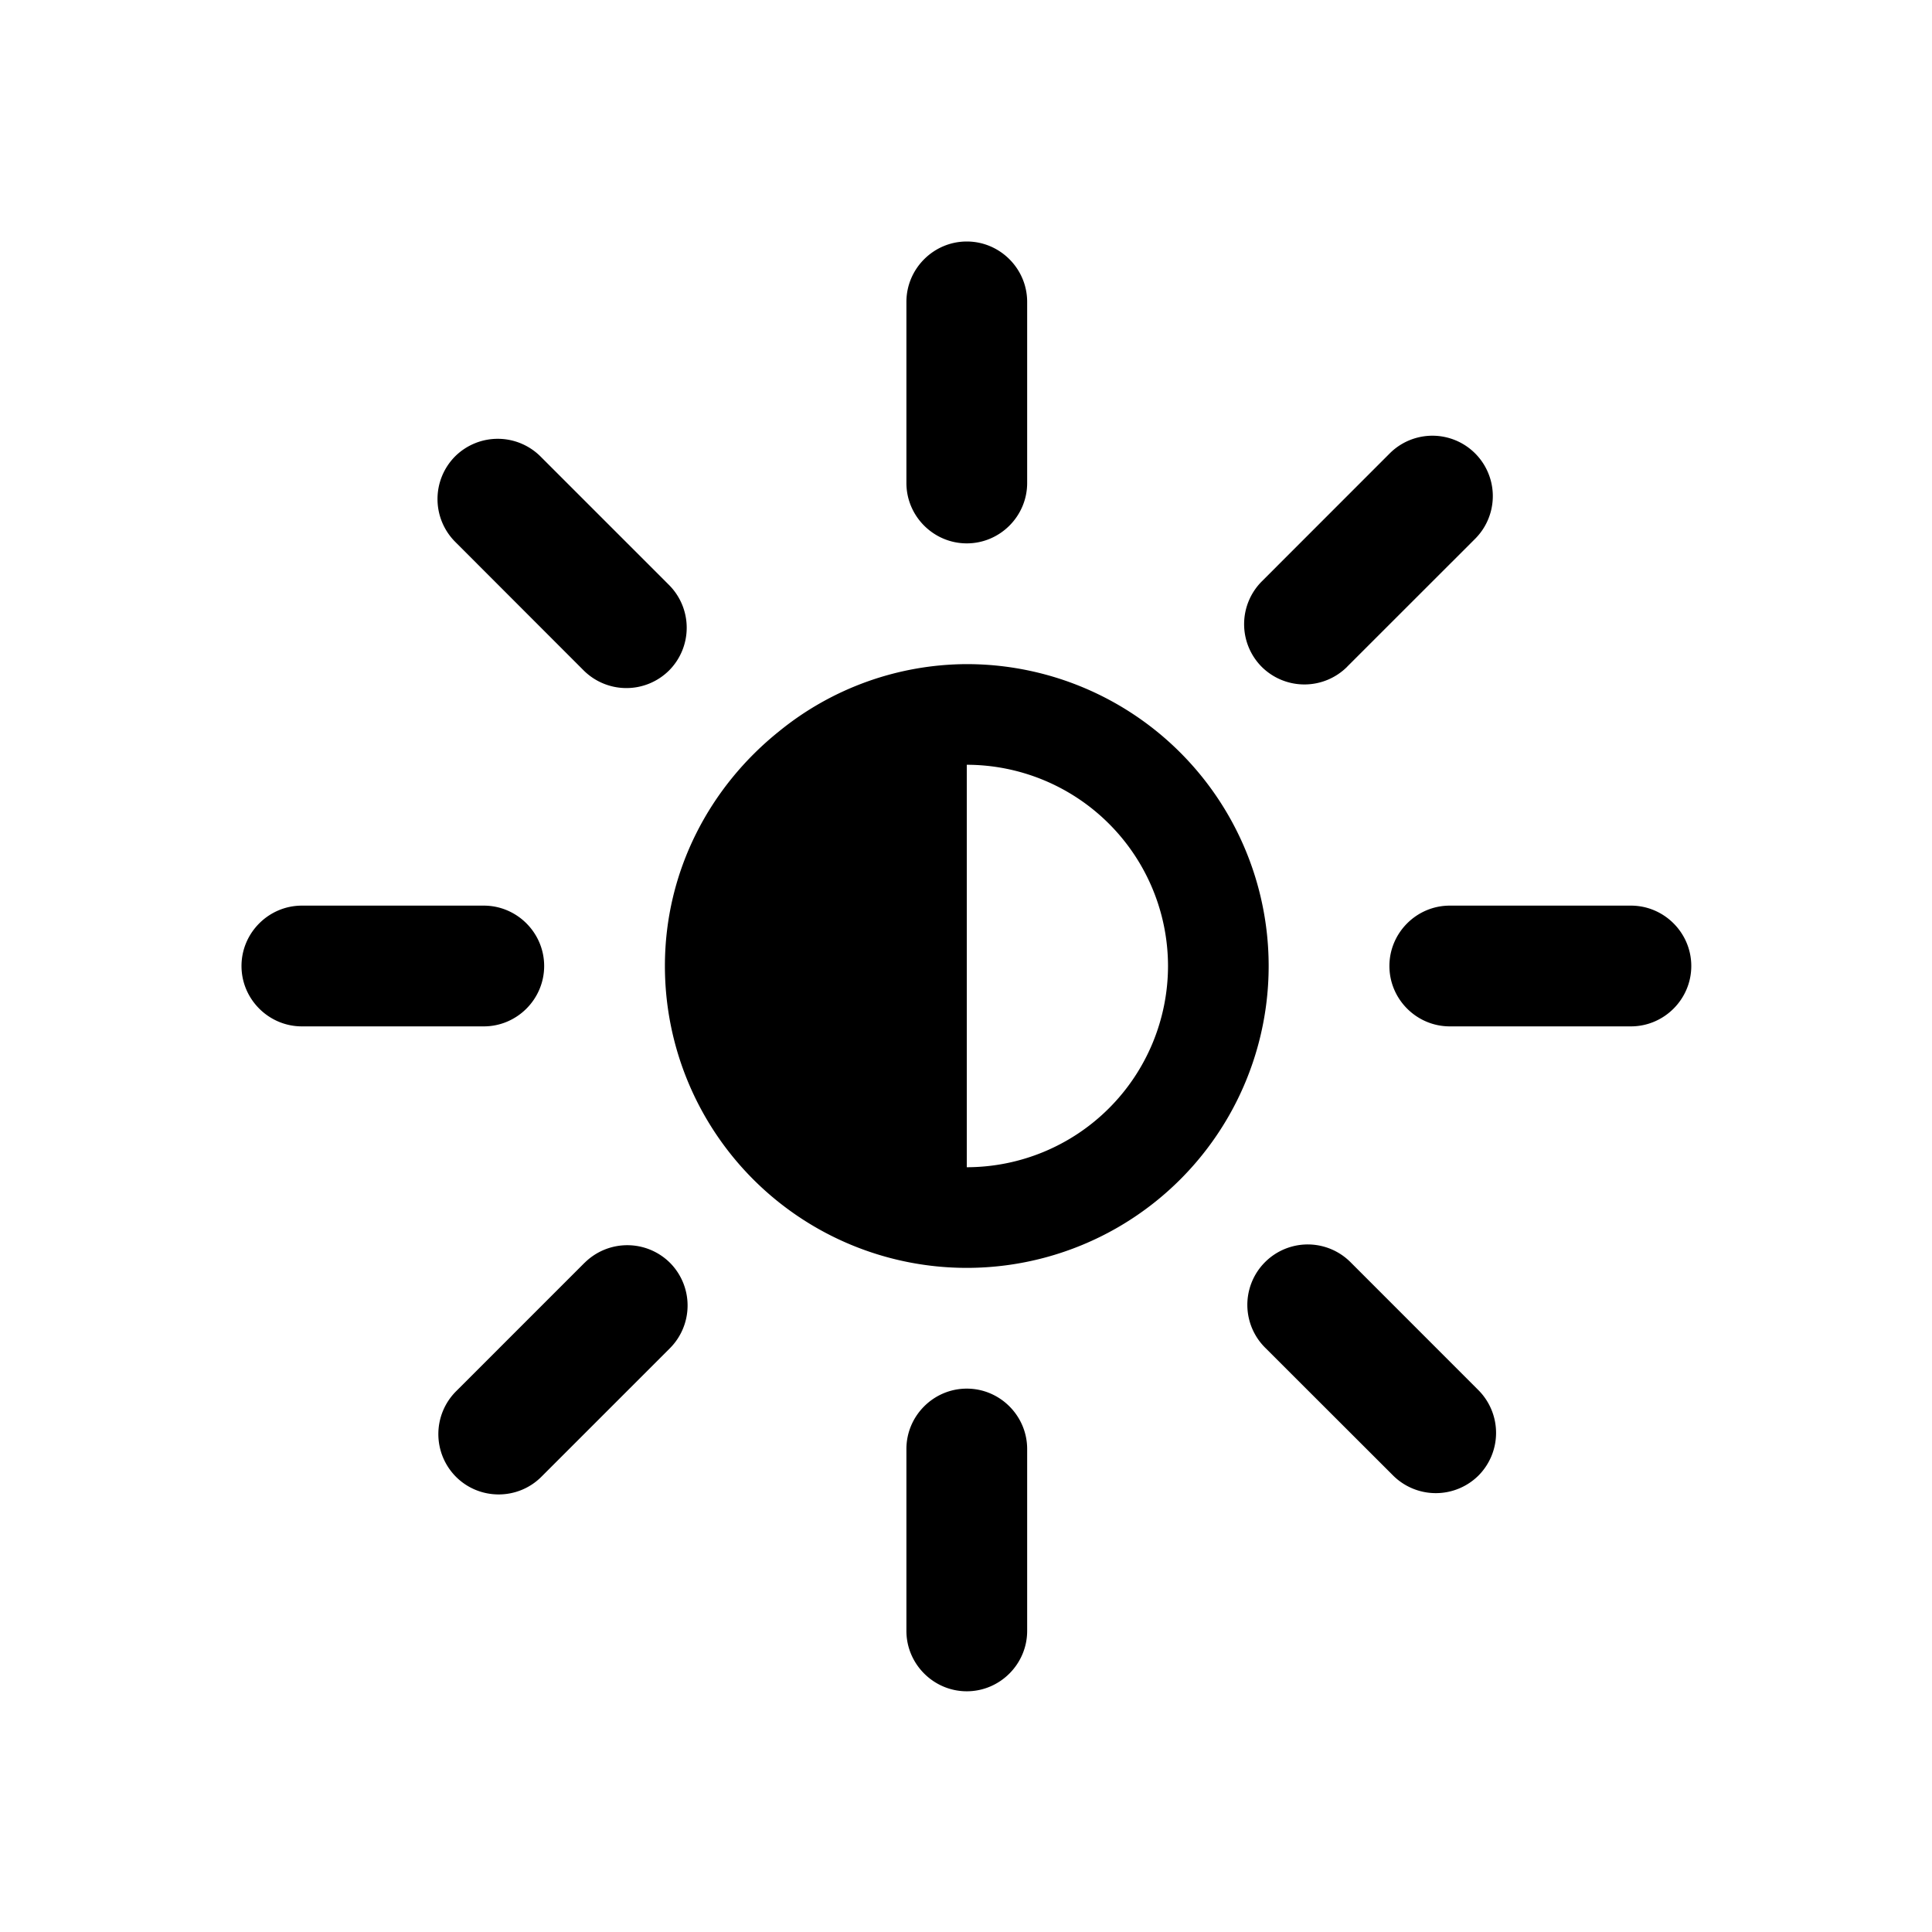 <svg width="32" height="32" xmlns="http://www.w3.org/2000/svg"><path d="M16.013 19.333v-6.666A3.337 3.337 0 0119.346 16a3.337 3.337 0 01-3.333 3.333m0-8.333a5 5 0 015 5 5 5 0 01-5 5 5 5 0 01-5-5c0-1.579.747-2.971 1.891-3.887A4.948 4.948 0 0116.013 11zm0 12c.55 0 1 .45 1 1v3.013c0 .549-.45 1-1 1s-1-.451-1-1V24c0-.55.45-1 1-1zm0-14c-.55 0-1-.45-1-1V5c0-.55.45-1 1-1s1 .45 1 1v3c0 .55-.45 1-1 1zm-7 7c0 .55-.45 1-1 1H5c-.549 0-1-.45-1-1s.451-1 1-1h3.013c.55 0 1 .45 1 1zm18-1c.55 0 1 .45 1 1s-.45 1-1 1h-3c-.55 0-1-.45-1-1s.45-1 1-1h3zm-17.33 5.916a1.003 1.003 0 011.414 0 1.003 1.003 0 010 1.414l-2.13 2.13c-.39.39-1.025.39-1.415 0a1.003 1.003 0 010-1.414l2.13-2.13zm12.629-9.871a1.003 1.003 0 01-1.414 0 1.003 1.003 0 010-1.414l2.12-2.121a1 1 0 011.415 1.414l-2.121 2.12zm-12.644.06l-2.13-2.132a1.003 1.003 0 010-1.414 1.003 1.003 0 011.413 0l2.131 2.131a1.003 1.003 0 010 1.415 1.003 1.003 0 01-1.414 0zm12.7 9.8l2.12 2.121a1.003 1.003 0 010 1.414 1.003 1.003 0 01-1.413 0l-2.122-2.12a1 1 0 011.415-1.415z" fill="currentColor" fill-rule="evenodd"/></svg>
